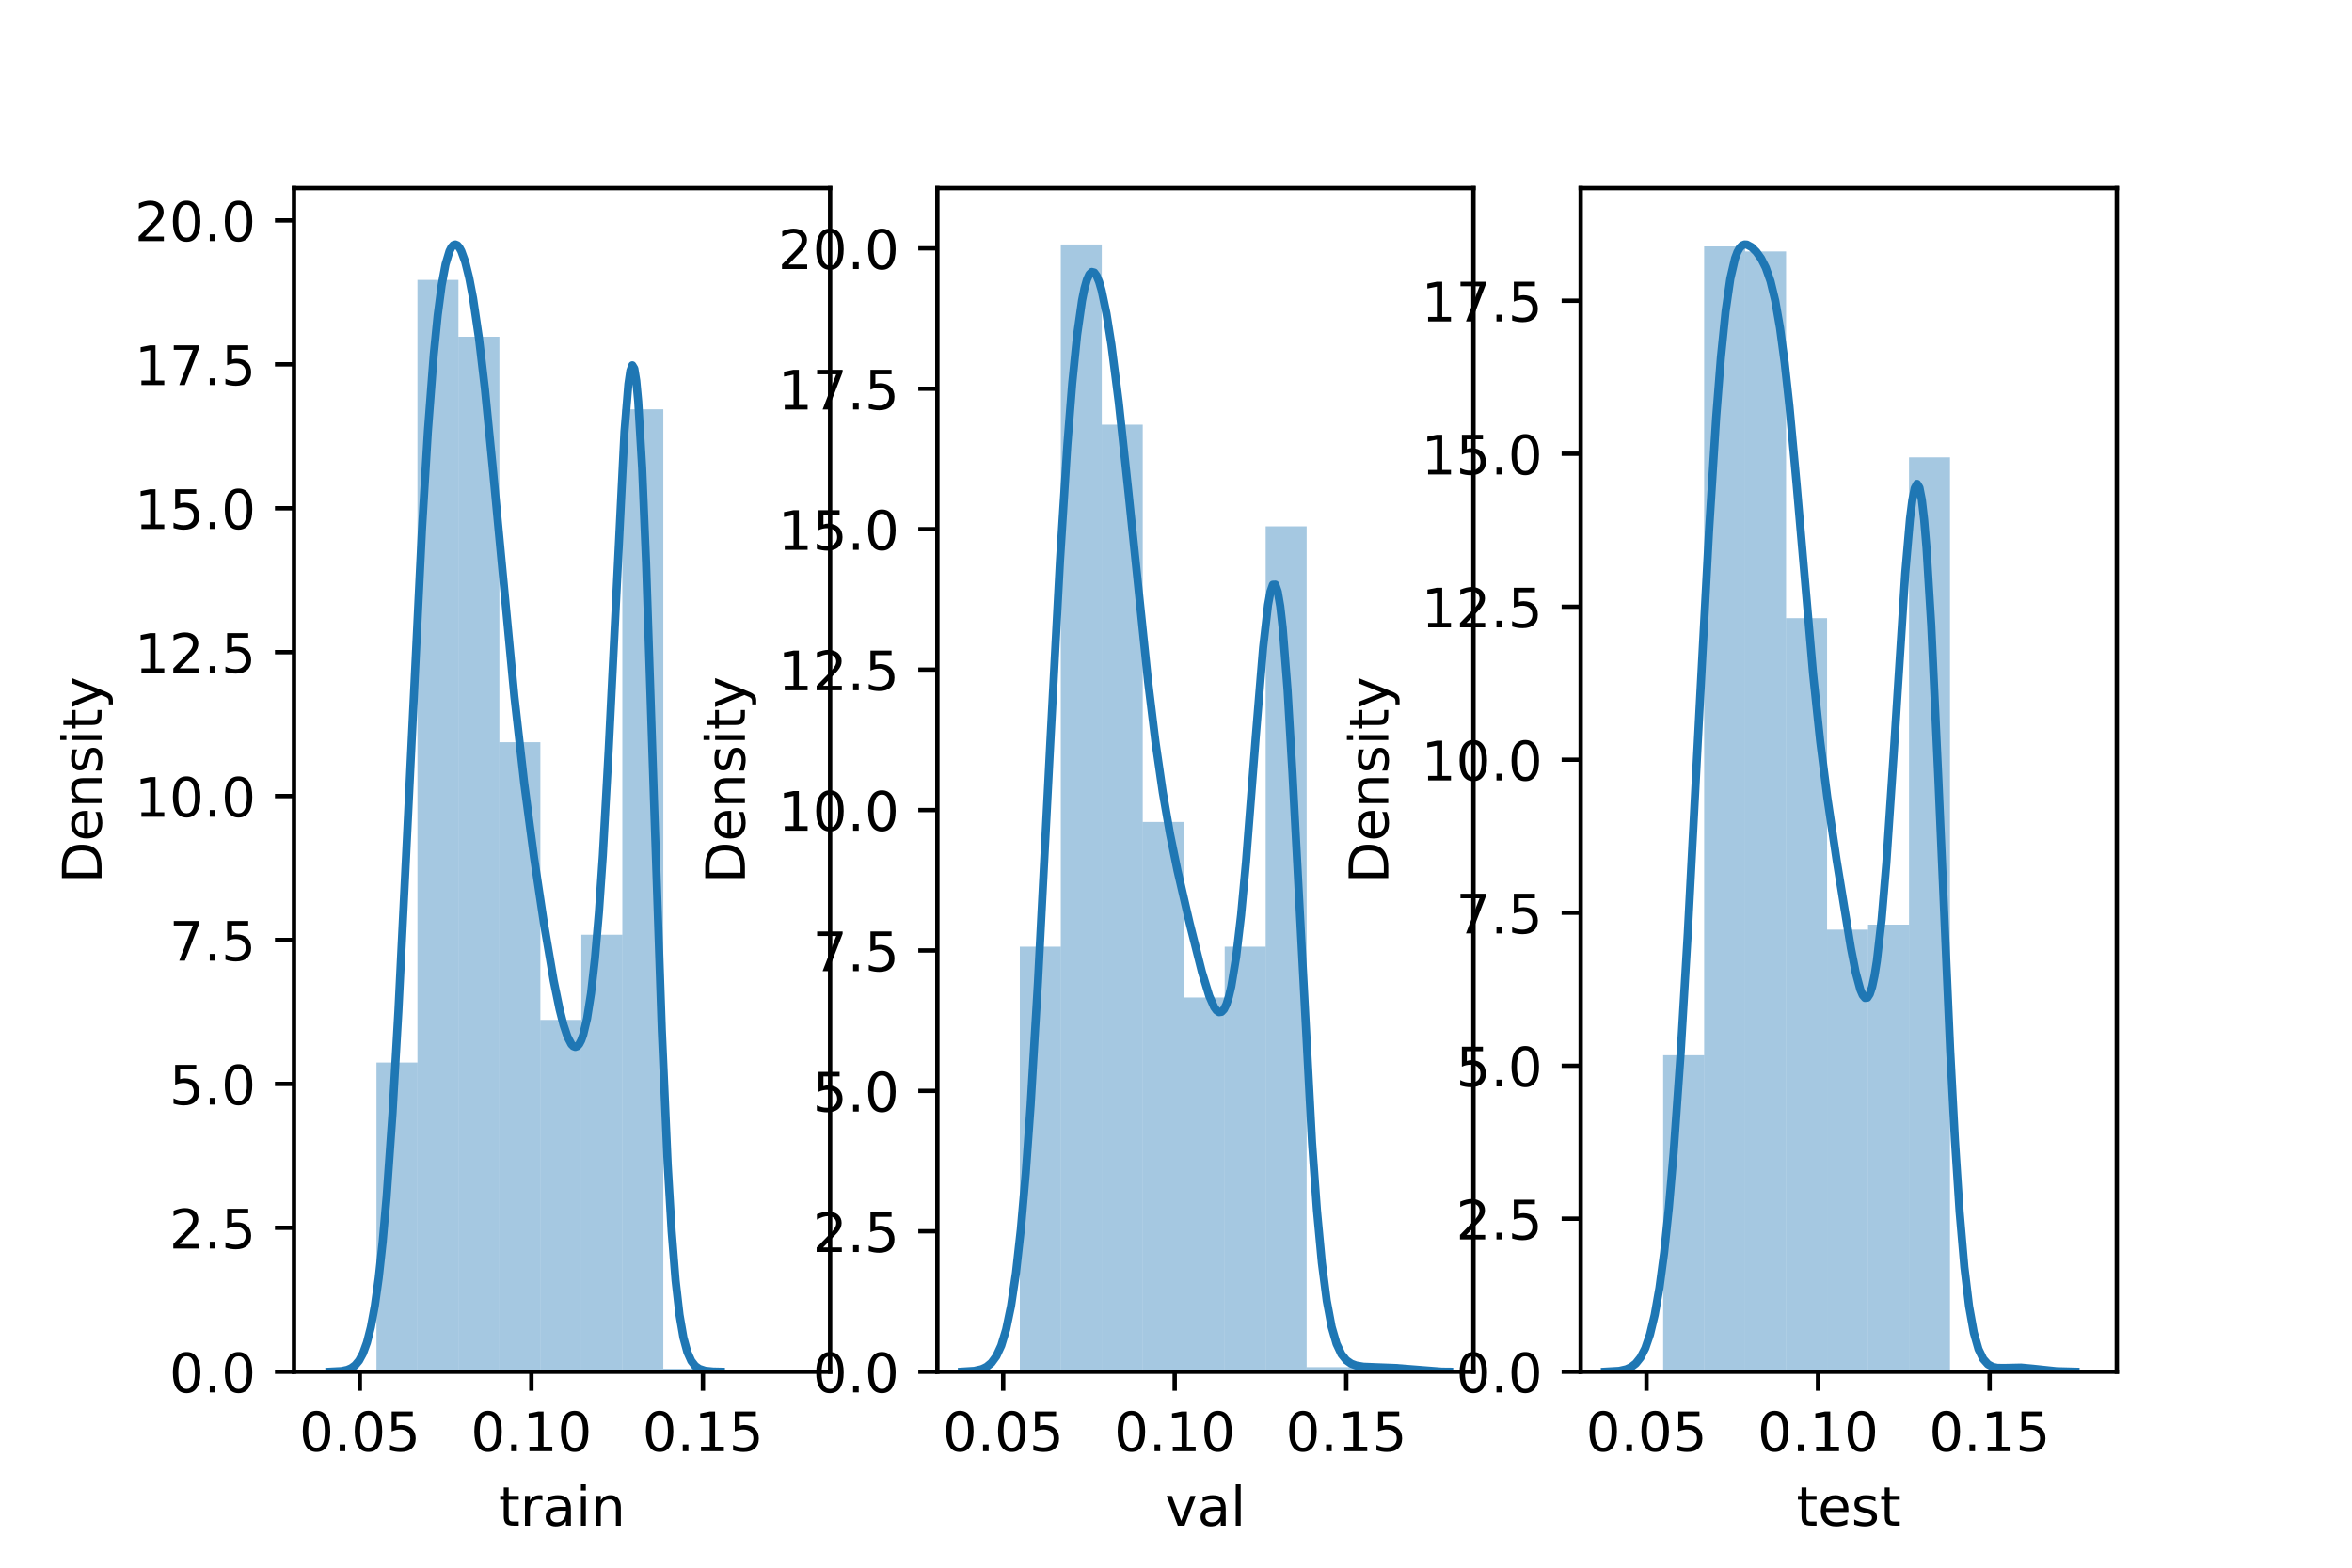 <?xml version="1.0" encoding="utf-8" standalone="no"?>
<!DOCTYPE svg PUBLIC "-//W3C//DTD SVG 1.1//EN"
  "http://www.w3.org/Graphics/SVG/1.1/DTD/svg11.dtd">
<!-- Created with matplotlib (https://matplotlib.org/) -->
<svg height="288pt" version="1.1" viewBox="0 0 432 288" width="432pt" xmlns="http://www.w3.org/2000/svg" xmlns:xlink="http://www.w3.org/1999/xlink">
 <defs>
  <style type="text/css">*{stroke-linecap:butt;stroke-linejoin:round;}</style>
 </defs>
 <g id="figure_1">
  <g id="patch_1">
   <path d="M 0 288 
L 432 288 
L 432 0 
L 0 0 
z
" style="fill:#ffffff;"/>
  </g>
  <g id="axes_1">
   <g id="patch_2">
    <path d="M 54 252 
L 152.471 252 
L 152.471 34.56 
L 54 34.56 
z
" style="fill:#ffffff;"/>
   </g>
   <g id="patch_3">
    <path clip-path="url(#p0033e5f6a6)" d="M 69.148 252 
L 76.674 252 
L 76.674 195.191 
L 69.148 195.191 
z
" style="fill:#1f77b4;opacity:0.4;"/>
   </g>
   <g id="patch_4">
    <path clip-path="url(#p0033e5f6a6)" d="M 76.674 252 
L 84.2 252 
L 84.2 51.428 
L 76.674 51.428 
z
" style="fill:#1f77b4;opacity:0.4;"/>
   </g>
   <g id="patch_5">
    <path clip-path="url(#p0033e5f6a6)" d="M 84.2 252 
L 91.727 252 
L 91.727 61.863 
L 84.2 61.863 
z
" style="fill:#1f77b4;opacity:0.4;"/>
   </g>
   <g id="patch_6">
    <path clip-path="url(#p0033e5f6a6)" d="M 91.727 252 
L 99.253 252 
L 99.253 136.352 
L 91.727 136.352 
z
" style="fill:#1f77b4;opacity:0.4;"/>
   </g>
   <g id="patch_7">
    <path clip-path="url(#p0033e5f6a6)" d="M 99.253 252 
L 106.779 252 
L 106.779 187.365 
L 99.253 187.365 
z
" style="fill:#1f77b4;opacity:0.4;"/>
   </g>
   <g id="patch_8">
    <path clip-path="url(#p0033e5f6a6)" d="M 106.779 252 
L 114.305 252 
L 114.305 171.713 
L 106.779 171.713 
z
" style="fill:#1f77b4;opacity:0.4;"/>
   </g>
   <g id="patch_9">
    <path clip-path="url(#p0033e5f6a6)" d="M 114.305 252 
L 121.832 252 
L 121.832 75.195 
L 114.305 75.195 
z
" style="fill:#1f77b4;opacity:0.4;"/>
   </g>
   <g id="patch_10">
    <path clip-path="url(#p0033e5f6a6)" d="M 121.832 252 
L 129.358 252 
L 129.358 251.42 
L 121.832 251.42 
z
" style="fill:#1f77b4;opacity:0.4;"/>
   </g>
   <g id="patch_11">
    <path clip-path="url(#p0033e5f6a6)" d="M 129.358 252 
L 136.884 252 
L 136.884 252 
L 129.358 252 
z
" style="fill:#1f77b4;opacity:0.4;"/>
   </g>
   <g id="matplotlib.axis_1">
    <g id="xtick_1">
     <g id="line2d_1">
      <defs>
       <path d="M 0 0 
L 0 3.5 
" id="m311ddc92f3" style="stroke:#000000;stroke-width:0.8;"/>
      </defs>
      <g>
       <use style="stroke:#000000;stroke-width:0.8;" x="66.09" xlink:href="#m311ddc92f3" y="252"/>
      </g>
     </g>
     <g id="text_1">
      <!-- 0.05 -->
      <g transform="translate(54.957 266.598)scale(0.1 -0.1)">
       <defs>
        <path d="M 31.781 66.406 
Q 24.172 66.406 20.328 58.906 
Q 16.5 51.422 16.5 36.375 
Q 16.5 21.391 20.328 13.891 
Q 24.172 6.391 31.781 6.391 
Q 39.453 6.391 43.281 13.891 
Q 47.125 21.391 47.125 36.375 
Q 47.125 51.422 43.281 58.906 
Q 39.453 66.406 31.781 66.406 
z
M 31.781 74.219 
Q 44.047 74.219 50.516 64.516 
Q 56.984 54.828 56.984 36.375 
Q 56.984 17.969 50.516 8.266 
Q 44.047 -1.422 31.781 -1.422 
Q 19.531 -1.422 13.062 8.266 
Q 6.594 17.969 6.594 36.375 
Q 6.594 54.828 13.062 64.516 
Q 19.531 74.219 31.781 74.219 
z
" id="DejaVuSans-48"/>
        <path d="M 10.688 12.406 
L 21 12.406 
L 21 0 
L 10.688 0 
z
" id="DejaVuSans-46"/>
        <path d="M 10.797 72.906 
L 49.516 72.906 
L 49.516 64.594 
L 19.828 64.594 
L 19.828 46.734 
Q 21.969 47.469 24.109 47.828 
Q 26.266 48.188 28.422 48.188 
Q 40.625 48.188 47.75 41.5 
Q 54.891 34.812 54.891 23.391 
Q 54.891 11.625 47.562 5.094 
Q 40.234 -1.422 26.906 -1.422 
Q 22.312 -1.422 17.547 -0.641 
Q 12.797 0.141 7.719 1.703 
L 7.719 11.625 
Q 12.109 9.234 16.797 8.062 
Q 21.484 6.891 26.703 6.891 
Q 35.156 6.891 40.078 11.328 
Q 45.016 15.766 45.016 23.391 
Q 45.016 31 40.078 35.438 
Q 35.156 39.891 26.703 39.891 
Q 22.75 39.891 18.812 39.016 
Q 14.891 38.141 10.797 36.281 
z
" id="DejaVuSans-53"/>
       </defs>
       <use xlink:href="#DejaVuSans-48"/>
       <use x="63.623" xlink:href="#DejaVuSans-46"/>
       <use x="95.41" xlink:href="#DejaVuSans-48"/>
       <use x="159.033" xlink:href="#DejaVuSans-53"/>
      </g>
     </g>
    </g>
    <g id="xtick_2">
     <g id="line2d_2">
      <g>
       <use style="stroke:#000000;stroke-width:0.8;" x="97.598" xlink:href="#m311ddc92f3" y="252"/>
      </g>
     </g>
     <g id="text_2">
      <!-- 0.10 -->
      <g transform="translate(86.465 266.598)scale(0.1 -0.1)">
       <defs>
        <path d="M 12.406 8.297 
L 28.516 8.297 
L 28.516 63.922 
L 10.984 60.406 
L 10.984 69.391 
L 28.422 72.906 
L 38.281 72.906 
L 38.281 8.297 
L 54.391 8.297 
L 54.391 0 
L 12.406 0 
z
" id="DejaVuSans-49"/>
       </defs>
       <use xlink:href="#DejaVuSans-48"/>
       <use x="63.623" xlink:href="#DejaVuSans-46"/>
       <use x="95.41" xlink:href="#DejaVuSans-49"/>
       <use x="159.033" xlink:href="#DejaVuSans-48"/>
      </g>
     </g>
    </g>
    <g id="xtick_3">
     <g id="line2d_3">
      <g>
       <use style="stroke:#000000;stroke-width:0.8;" x="129.107" xlink:href="#m311ddc92f3" y="252"/>
      </g>
     </g>
     <g id="text_3">
      <!-- 0.15 -->
      <g transform="translate(117.974 266.598)scale(0.1 -0.1)">
       <use xlink:href="#DejaVuSans-48"/>
       <use x="63.623" xlink:href="#DejaVuSans-46"/>
       <use x="95.41" xlink:href="#DejaVuSans-49"/>
       <use x="159.033" xlink:href="#DejaVuSans-53"/>
      </g>
     </g>
    </g>
    <g id="text_4">
     <!-- train -->
     <g transform="translate(91.598 280.277)scale(0.1 -0.1)">
      <defs>
       <path d="M 18.312 70.219 
L 18.312 54.688 
L 36.812 54.688 
L 36.812 47.703 
L 18.312 47.703 
L 18.312 18.016 
Q 18.312 11.328 20.141 9.422 
Q 21.969 7.516 27.594 7.516 
L 36.812 7.516 
L 36.812 0 
L 27.594 0 
Q 17.188 0 13.234 3.875 
Q 9.281 7.766 9.281 18.016 
L 9.281 47.703 
L 2.688 47.703 
L 2.688 54.688 
L 9.281 54.688 
L 9.281 70.219 
z
" id="DejaVuSans-116"/>
       <path d="M 41.109 46.297 
Q 39.594 47.172 37.812 47.578 
Q 36.031 48 33.891 48 
Q 26.266 48 22.188 43.047 
Q 18.109 38.094 18.109 28.812 
L 18.109 0 
L 9.078 0 
L 9.078 54.688 
L 18.109 54.688 
L 18.109 46.188 
Q 20.953 51.172 25.484 53.578 
Q 30.031 56 36.531 56 
Q 37.453 56 38.578 55.875 
Q 39.703 55.766 41.062 55.516 
z
" id="DejaVuSans-114"/>
       <path d="M 34.281 27.484 
Q 23.391 27.484 19.188 25 
Q 14.984 22.516 14.984 16.5 
Q 14.984 11.719 18.141 8.906 
Q 21.297 6.109 26.703 6.109 
Q 34.188 6.109 38.703 11.406 
Q 43.219 16.703 43.219 25.484 
L 43.219 27.484 
z
M 52.203 31.203 
L 52.203 0 
L 43.219 0 
L 43.219 8.297 
Q 40.141 3.328 35.547 0.953 
Q 30.953 -1.422 24.312 -1.422 
Q 15.922 -1.422 10.953 3.297 
Q 6 8.016 6 15.922 
Q 6 25.141 12.172 29.828 
Q 18.359 34.516 30.609 34.516 
L 43.219 34.516 
L 43.219 35.406 
Q 43.219 41.609 39.141 45 
Q 35.062 48.391 27.688 48.391 
Q 23 48.391 18.547 47.266 
Q 14.109 46.141 10.016 43.891 
L 10.016 52.203 
Q 14.938 54.109 19.578 55.047 
Q 24.219 56 28.609 56 
Q 40.484 56 46.344 49.844 
Q 52.203 43.703 52.203 31.203 
z
" id="DejaVuSans-97"/>
       <path d="M 9.422 54.688 
L 18.406 54.688 
L 18.406 0 
L 9.422 0 
z
M 9.422 75.984 
L 18.406 75.984 
L 18.406 64.594 
L 9.422 64.594 
z
" id="DejaVuSans-105"/>
       <path d="M 54.891 33.016 
L 54.891 0 
L 45.906 0 
L 45.906 32.719 
Q 45.906 40.484 42.875 44.328 
Q 39.844 48.188 33.797 48.188 
Q 26.516 48.188 22.312 43.547 
Q 18.109 38.922 18.109 30.906 
L 18.109 0 
L 9.078 0 
L 9.078 54.688 
L 18.109 54.688 
L 18.109 46.188 
Q 21.344 51.125 25.703 53.562 
Q 30.078 56 35.797 56 
Q 45.219 56 50.047 50.172 
Q 54.891 44.344 54.891 33.016 
z
" id="DejaVuSans-110"/>
      </defs>
      <use xlink:href="#DejaVuSans-116"/>
      <use x="39.209" xlink:href="#DejaVuSans-114"/>
      <use x="80.322" xlink:href="#DejaVuSans-97"/>
      <use x="141.602" xlink:href="#DejaVuSans-105"/>
      <use x="169.385" xlink:href="#DejaVuSans-110"/>
     </g>
    </g>
   </g>
   <g id="matplotlib.axis_2">
    <g id="ytick_1">
     <g id="line2d_4">
      <defs>
       <path d="M 0 0 
L -3.5 0 
" id="mc4221ddf51" style="stroke:#000000;stroke-width:0.8;"/>
      </defs>
      <g>
       <use style="stroke:#000000;stroke-width:0.8;" x="54" xlink:href="#mc4221ddf51" y="252"/>
      </g>
     </g>
     <g id="text_5">
      <!-- 0.0 -->
      <g transform="translate(31.097 255.799)scale(0.1 -0.1)">
       <use xlink:href="#DejaVuSans-48"/>
       <use x="63.623" xlink:href="#DejaVuSans-46"/>
       <use x="95.41" xlink:href="#DejaVuSans-48"/>
      </g>
     </g>
    </g>
    <g id="ytick_2">
     <g id="line2d_5">
      <g>
       <use style="stroke:#000000;stroke-width:0.8;" x="54" xlink:href="#mc4221ddf51" y="225.562"/>
      </g>
     </g>
     <g id="text_6">
      <!-- 2.5 -->
      <g transform="translate(31.097 229.361)scale(0.1 -0.1)">
       <defs>
        <path d="M 19.188 8.297 
L 53.609 8.297 
L 53.609 0 
L 7.328 0 
L 7.328 8.297 
Q 12.938 14.109 22.625 23.891 
Q 32.328 33.688 34.812 36.531 
Q 39.547 41.844 41.422 45.531 
Q 43.312 49.219 43.312 52.781 
Q 43.312 58.594 39.234 62.25 
Q 35.156 65.922 28.609 65.922 
Q 23.969 65.922 18.812 64.312 
Q 13.672 62.703 7.812 59.422 
L 7.812 69.391 
Q 13.766 71.781 18.938 73 
Q 24.125 74.219 28.422 74.219 
Q 39.75 74.219 46.484 68.547 
Q 53.219 62.891 53.219 53.422 
Q 53.219 48.922 51.531 44.891 
Q 49.859 40.875 45.406 35.406 
Q 44.188 33.984 37.641 27.219 
Q 31.109 20.453 19.188 8.297 
z
" id="DejaVuSans-50"/>
       </defs>
       <use xlink:href="#DejaVuSans-50"/>
       <use x="63.623" xlink:href="#DejaVuSans-46"/>
       <use x="95.41" xlink:href="#DejaVuSans-53"/>
      </g>
     </g>
    </g>
    <g id="ytick_3">
     <g id="line2d_6">
      <g>
       <use style="stroke:#000000;stroke-width:0.8;" x="54" xlink:href="#mc4221ddf51" y="199.123"/>
      </g>
     </g>
     <g id="text_7">
      <!-- 5.0 -->
      <g transform="translate(31.097 202.922)scale(0.1 -0.1)">
       <use xlink:href="#DejaVuSans-53"/>
       <use x="63.623" xlink:href="#DejaVuSans-46"/>
       <use x="95.41" xlink:href="#DejaVuSans-48"/>
      </g>
     </g>
    </g>
    <g id="ytick_4">
     <g id="line2d_7">
      <g>
       <use style="stroke:#000000;stroke-width:0.8;" x="54" xlink:href="#mc4221ddf51" y="172.685"/>
      </g>
     </g>
     <g id="text_8">
      <!-- 7.5 -->
      <g transform="translate(31.097 176.484)scale(0.1 -0.1)">
       <defs>
        <path d="M 8.203 72.906 
L 55.078 72.906 
L 55.078 68.703 
L 28.609 0 
L 18.312 0 
L 43.219 64.594 
L 8.203 64.594 
z
" id="DejaVuSans-55"/>
       </defs>
       <use xlink:href="#DejaVuSans-55"/>
       <use x="63.623" xlink:href="#DejaVuSans-46"/>
       <use x="95.41" xlink:href="#DejaVuSans-53"/>
      </g>
     </g>
    </g>
    <g id="ytick_5">
     <g id="line2d_8">
      <g>
       <use style="stroke:#000000;stroke-width:0.8;" x="54" xlink:href="#mc4221ddf51" y="146.246"/>
      </g>
     </g>
     <g id="text_9">
      <!-- 10.0 -->
      <g transform="translate(24.734 150.045)scale(0.1 -0.1)">
       <use xlink:href="#DejaVuSans-49"/>
       <use x="63.623" xlink:href="#DejaVuSans-48"/>
       <use x="127.246" xlink:href="#DejaVuSans-46"/>
       <use x="159.033" xlink:href="#DejaVuSans-48"/>
      </g>
     </g>
    </g>
    <g id="ytick_6">
     <g id="line2d_9">
      <g>
       <use style="stroke:#000000;stroke-width:0.8;" x="54" xlink:href="#mc4221ddf51" y="119.808"/>
      </g>
     </g>
     <g id="text_10">
      <!-- 12.5 -->
      <g transform="translate(24.734 123.607)scale(0.1 -0.1)">
       <use xlink:href="#DejaVuSans-49"/>
       <use x="63.623" xlink:href="#DejaVuSans-50"/>
       <use x="127.246" xlink:href="#DejaVuSans-46"/>
       <use x="159.033" xlink:href="#DejaVuSans-53"/>
      </g>
     </g>
    </g>
    <g id="ytick_7">
     <g id="line2d_10">
      <g>
       <use style="stroke:#000000;stroke-width:0.8;" x="54" xlink:href="#mc4221ddf51" y="93.369"/>
      </g>
     </g>
     <g id="text_11">
      <!-- 15.0 -->
      <g transform="translate(24.734 97.168)scale(0.1 -0.1)">
       <use xlink:href="#DejaVuSans-49"/>
       <use x="63.623" xlink:href="#DejaVuSans-53"/>
       <use x="127.246" xlink:href="#DejaVuSans-46"/>
       <use x="159.033" xlink:href="#DejaVuSans-48"/>
      </g>
     </g>
    </g>
    <g id="ytick_8">
     <g id="line2d_11">
      <g>
       <use style="stroke:#000000;stroke-width:0.8;" x="54" xlink:href="#mc4221ddf51" y="66.931"/>
      </g>
     </g>
     <g id="text_12">
      <!-- 17.5 -->
      <g transform="translate(24.734 70.73)scale(0.1 -0.1)">
       <use xlink:href="#DejaVuSans-49"/>
       <use x="63.623" xlink:href="#DejaVuSans-55"/>
       <use x="127.246" xlink:href="#DejaVuSans-46"/>
       <use x="159.033" xlink:href="#DejaVuSans-53"/>
      </g>
     </g>
    </g>
    <g id="ytick_9">
     <g id="line2d_12">
      <g>
       <use style="stroke:#000000;stroke-width:0.8;" x="54" xlink:href="#mc4221ddf51" y="40.492"/>
      </g>
     </g>
     <g id="text_13">
      <!-- 20.0 -->
      <g transform="translate(24.734 44.291)scale(0.1 -0.1)">
       <use xlink:href="#DejaVuSans-50"/>
       <use x="63.623" xlink:href="#DejaVuSans-48"/>
       <use x="127.246" xlink:href="#DejaVuSans-46"/>
       <use x="159.033" xlink:href="#DejaVuSans-48"/>
      </g>
     </g>
    </g>
    <g id="text_14">
     <!-- Density -->
     <g transform="translate(18.655 162.289)rotate(-90)scale(0.1 -0.1)">
      <defs>
       <path d="M 19.672 64.797 
L 19.672 8.109 
L 31.594 8.109 
Q 46.688 8.109 53.688 14.938 
Q 60.688 21.781 60.688 36.531 
Q 60.688 51.172 53.688 57.984 
Q 46.688 64.797 31.594 64.797 
z
M 9.812 72.906 
L 30.078 72.906 
Q 51.266 72.906 61.172 64.094 
Q 71.094 55.281 71.094 36.531 
Q 71.094 17.672 61.125 8.828 
Q 51.172 0 30.078 0 
L 9.812 0 
z
" id="DejaVuSans-68"/>
       <path d="M 56.203 29.594 
L 56.203 25.203 
L 14.891 25.203 
Q 15.484 15.922 20.484 11.062 
Q 25.484 6.203 34.422 6.203 
Q 39.594 6.203 44.453 7.469 
Q 49.312 8.734 54.109 11.281 
L 54.109 2.781 
Q 49.266 0.734 44.188 -0.344 
Q 39.109 -1.422 33.891 -1.422 
Q 20.797 -1.422 13.156 6.188 
Q 5.516 13.812 5.516 26.812 
Q 5.516 40.234 12.766 48.109 
Q 20.016 56 32.328 56 
Q 43.359 56 49.781 48.891 
Q 56.203 41.797 56.203 29.594 
z
M 47.219 32.234 
Q 47.125 39.594 43.094 43.984 
Q 39.062 48.391 32.422 48.391 
Q 24.906 48.391 20.391 44.141 
Q 15.875 39.891 15.188 32.172 
z
" id="DejaVuSans-101"/>
       <path d="M 44.281 53.078 
L 44.281 44.578 
Q 40.484 46.531 36.375 47.5 
Q 32.281 48.484 27.875 48.484 
Q 21.188 48.484 17.844 46.438 
Q 14.5 44.391 14.5 40.281 
Q 14.5 37.156 16.891 35.375 
Q 19.281 33.594 26.516 31.984 
L 29.594 31.297 
Q 39.156 29.25 43.188 25.516 
Q 47.219 21.781 47.219 15.094 
Q 47.219 7.469 41.188 3.016 
Q 35.156 -1.422 24.609 -1.422 
Q 20.219 -1.422 15.453 -0.562 
Q 10.688 0.297 5.422 2 
L 5.422 11.281 
Q 10.406 8.688 15.234 7.391 
Q 20.062 6.109 24.812 6.109 
Q 31.156 6.109 34.562 8.281 
Q 37.984 10.453 37.984 14.406 
Q 37.984 18.062 35.516 20.016 
Q 33.062 21.969 24.703 23.781 
L 21.578 24.516 
Q 13.234 26.266 9.516 29.906 
Q 5.812 33.547 5.812 39.891 
Q 5.812 47.609 11.281 51.797 
Q 16.75 56 26.812 56 
Q 31.781 56 36.172 55.266 
Q 40.578 54.547 44.281 53.078 
z
" id="DejaVuSans-115"/>
       <path d="M 32.172 -5.078 
Q 28.375 -14.844 24.75 -17.812 
Q 21.141 -20.797 15.094 -20.797 
L 7.906 -20.797 
L 7.906 -13.281 
L 13.188 -13.281 
Q 16.891 -13.281 18.938 -11.516 
Q 21 -9.766 23.484 -3.219 
L 25.094 0.875 
L 2.984 54.688 
L 12.5 54.688 
L 29.594 11.922 
L 46.688 54.688 
L 56.203 54.688 
z
" id="DejaVuSans-121"/>
      </defs>
      <use xlink:href="#DejaVuSans-68"/>
      <use x="77.002" xlink:href="#DejaVuSans-101"/>
      <use x="138.525" xlink:href="#DejaVuSans-110"/>
      <use x="201.904" xlink:href="#DejaVuSans-115"/>
      <use x="254.004" xlink:href="#DejaVuSans-105"/>
      <use x="281.787" xlink:href="#DejaVuSans-116"/>
      <use x="320.996" xlink:href="#DejaVuSans-121"/>
     </g>
    </g>
   </g>
   <g id="line2d_13">
    <path clip-path="url(#p0033e5f6a6)" d="M 60.534 251.989 
L 62.7 251.875 
L 63.784 251.65 
L 64.506 251.341 
L 65.228 250.815 
L 65.95 249.959 
L 66.672 248.628 
L 67.395 246.646 
L 68.117 243.814 
L 68.839 239.923 
L 69.561 234.765 
L 70.283 228.162 
L 71.005 219.979 
L 72.089 204.624 
L 73.172 185.776 
L 74.616 156.596 
L 77.505 97.257 
L 78.588 79.277 
L 79.671 65.108 
L 80.393 57.893 
L 81.116 52.411 
L 81.838 48.544 
L 82.56 46.139 
L 82.921 45.433 
L 83.282 45.031 
L 83.643 44.914 
L 84.004 45.067 
L 84.365 45.473 
L 84.726 46.123 
L 85.449 48.119 
L 86.171 51.015 
L 86.893 54.805 
L 87.976 62.157 
L 89.059 71.397 
L 90.504 85.968 
L 94.476 127.917 
L 96.281 143.861 
L 98.086 157.503 
L 99.892 169.546 
L 101.697 180.154 
L 102.781 185.429 
L 103.503 188.272 
L 104.225 190.444 
L 104.947 191.835 
L 105.308 192.203 
L 105.669 192.333 
L 106.03 192.21 
L 106.391 191.814 
L 106.752 191.127 
L 107.114 190.126 
L 107.836 187.085 
L 108.558 182.476 
L 109.28 176.07 
L 110.002 167.661 
L 110.724 157.128 
L 111.808 137.524 
L 114.696 79.328 
L 115.418 70.557 
L 115.779 68.098 
L 116.141 67.118 
L 116.502 67.714 
L 116.863 69.935 
L 117.224 73.775 
L 117.946 86.042 
L 118.668 103.472 
L 120.112 146.906 
L 121.557 189.283 
L 122.64 213.978 
L 123.362 226.194 
L 124.084 235.217 
L 124.807 241.535 
L 125.529 245.739 
L 126.251 248.402 
L 126.973 250.012 
L 127.695 250.942 
L 128.417 251.457 
L 129.501 251.813 
L 130.945 251.96 
L 132.389 251.993 
L 132.389 251.993 
" style="fill:none;stroke:#1f77b4;stroke-linecap:square;stroke-width:1.5;"/>
   </g>
   <g id="patch_12">
    <path d="M 54 252 
L 54 34.56 
" style="fill:none;stroke:#000000;stroke-linecap:square;stroke-linejoin:miter;stroke-width:0.8;"/>
   </g>
   <g id="patch_13">
    <path d="M 152.471 252 
L 152.471 34.56 
" style="fill:none;stroke:#000000;stroke-linecap:square;stroke-linejoin:miter;stroke-width:0.8;"/>
   </g>
   <g id="patch_14">
    <path d="M 54 252 
L 152.471 252 
" style="fill:none;stroke:#000000;stroke-linecap:square;stroke-linejoin:miter;stroke-width:0.8;"/>
   </g>
   <g id="patch_15">
    <path d="M 54 34.56 
L 152.471 34.56 
" style="fill:none;stroke:#000000;stroke-linecap:square;stroke-linejoin:miter;stroke-width:0.8;"/>
   </g>
  </g>
  <g id="axes_2">
   <g id="patch_16">
    <path d="M 172.165 252 
L 270.635 252 
L 270.635 34.56 
L 172.165 34.56 
z
" style="fill:#ffffff;"/>
   </g>
   <g id="patch_17">
    <path clip-path="url(#pd2d888b1f9)" d="M 187.313 252 
L 194.839 252 
L 194.839 173.919 
L 187.313 173.919 
z
" style="fill:#1f77b4;opacity:0.4;"/>
   </g>
   <g id="patch_18">
    <path clip-path="url(#pd2d888b1f9)" d="M 194.839 252 
L 202.365 252 
L 202.365 44.914 
L 194.839 44.914 
z
" style="fill:#1f77b4;opacity:0.4;"/>
   </g>
   <g id="patch_19">
    <path clip-path="url(#pd2d888b1f9)" d="M 202.365 252 
L 209.891 252 
L 209.891 78.014 
L 202.365 78.014 
z
" style="fill:#1f77b4;opacity:0.4;"/>
   </g>
   <g id="patch_20">
    <path clip-path="url(#pd2d888b1f9)" d="M 209.891 252 
L 217.418 252 
L 217.418 151.003 
L 209.891 151.003 
z
" style="fill:#1f77b4;opacity:0.4;"/>
   </g>
   <g id="patch_21">
    <path clip-path="url(#pd2d888b1f9)" d="M 217.418 252 
L 224.944 252 
L 224.944 183.254 
L 217.418 183.254 
z
" style="fill:#1f77b4;opacity:0.4;"/>
   </g>
   <g id="patch_22">
    <path clip-path="url(#pd2d888b1f9)" d="M 224.944 252 
L 232.47 252 
L 232.47 173.919 
L 224.944 173.919 
z
" style="fill:#1f77b4;opacity:0.4;"/>
   </g>
   <g id="patch_23">
    <path clip-path="url(#pd2d888b1f9)" d="M 232.47 252 
L 239.996 252 
L 239.996 96.686 
L 232.47 96.686 
z
" style="fill:#1f77b4;opacity:0.4;"/>
   </g>
   <g id="patch_24">
    <path clip-path="url(#pd2d888b1f9)" d="M 239.996 252 
L 247.523 252 
L 247.523 251.151 
L 239.996 251.151 
z
" style="fill:#1f77b4;opacity:0.4;"/>
   </g>
   <g id="patch_25">
    <path clip-path="url(#pd2d888b1f9)" d="M 247.523 252 
L 255.049 252 
L 255.049 251.151 
L 247.523 251.151 
z
" style="fill:#1f77b4;opacity:0.4;"/>
   </g>
   <g id="matplotlib.axis_3">
    <g id="xtick_4">
     <g id="line2d_14">
      <g>
       <use style="stroke:#000000;stroke-width:0.8;" x="184.254" xlink:href="#m311ddc92f3" y="252"/>
      </g>
     </g>
     <g id="text_15">
      <!-- 0.05 -->
      <g transform="translate(173.121 266.598)scale(0.1 -0.1)">
       <use xlink:href="#DejaVuSans-48"/>
       <use x="63.623" xlink:href="#DejaVuSans-46"/>
       <use x="95.41" xlink:href="#DejaVuSans-48"/>
       <use x="159.033" xlink:href="#DejaVuSans-53"/>
      </g>
     </g>
    </g>
    <g id="xtick_5">
     <g id="line2d_15">
      <g>
       <use style="stroke:#000000;stroke-width:0.8;" x="215.763" xlink:href="#m311ddc92f3" y="252"/>
      </g>
     </g>
     <g id="text_16">
      <!-- 0.10 -->
      <g transform="translate(204.63 266.598)scale(0.1 -0.1)">
       <use xlink:href="#DejaVuSans-48"/>
       <use x="63.623" xlink:href="#DejaVuSans-46"/>
       <use x="95.41" xlink:href="#DejaVuSans-49"/>
       <use x="159.033" xlink:href="#DejaVuSans-48"/>
      </g>
     </g>
    </g>
    <g id="xtick_6">
     <g id="line2d_16">
      <g>
       <use style="stroke:#000000;stroke-width:0.8;" x="247.271" xlink:href="#m311ddc92f3" y="252"/>
      </g>
     </g>
     <g id="text_17">
      <!-- 0.15 -->
      <g transform="translate(236.138 266.598)scale(0.1 -0.1)">
       <use xlink:href="#DejaVuSans-48"/>
       <use x="63.623" xlink:href="#DejaVuSans-46"/>
       <use x="95.41" xlink:href="#DejaVuSans-49"/>
       <use x="159.033" xlink:href="#DejaVuSans-53"/>
      </g>
     </g>
    </g>
    <g id="text_18">
     <!-- val -->
     <g transform="translate(213.988 280.277)scale(0.1 -0.1)">
      <defs>
       <path d="M 2.984 54.688 
L 12.5 54.688 
L 29.594 8.797 
L 46.688 54.688 
L 56.203 54.688 
L 35.688 0 
L 23.484 0 
z
" id="DejaVuSans-118"/>
       <path d="M 9.422 75.984 
L 18.406 75.984 
L 18.406 0 
L 9.422 0 
z
" id="DejaVuSans-108"/>
      </defs>
      <use xlink:href="#DejaVuSans-118"/>
      <use x="59.18" xlink:href="#DejaVuSans-97"/>
      <use x="120.459" xlink:href="#DejaVuSans-108"/>
     </g>
    </g>
   </g>
   <g id="matplotlib.axis_4">
    <g id="ytick_10">
     <g id="line2d_17">
      <g>
       <use style="stroke:#000000;stroke-width:0.8;" x="172.165" xlink:href="#mc4221ddf51" y="252"/>
      </g>
     </g>
     <g id="text_19">
      <!-- 0.0 -->
      <g transform="translate(149.262 255.799)scale(0.1 -0.1)">
       <use xlink:href="#DejaVuSans-48"/>
       <use x="63.623" xlink:href="#DejaVuSans-46"/>
       <use x="95.41" xlink:href="#DejaVuSans-48"/>
      </g>
     </g>
    </g>
    <g id="ytick_11">
     <g id="line2d_18">
      <g>
       <use style="stroke:#000000;stroke-width:0.8;" x="172.165" xlink:href="#mc4221ddf51" y="226.203"/>
      </g>
     </g>
     <g id="text_20">
      <!-- 2.5 -->
      <g transform="translate(149.262 230.002)scale(0.1 -0.1)">
       <use xlink:href="#DejaVuSans-50"/>
       <use x="63.623" xlink:href="#DejaVuSans-46"/>
       <use x="95.41" xlink:href="#DejaVuSans-53"/>
      </g>
     </g>
    </g>
    <g id="ytick_12">
     <g id="line2d_19">
      <g>
       <use style="stroke:#000000;stroke-width:0.8;" x="172.165" xlink:href="#mc4221ddf51" y="200.406"/>
      </g>
     </g>
     <g id="text_21">
      <!-- 5.0 -->
      <g transform="translate(149.262 204.205)scale(0.1 -0.1)">
       <use xlink:href="#DejaVuSans-53"/>
       <use x="63.623" xlink:href="#DejaVuSans-46"/>
       <use x="95.41" xlink:href="#DejaVuSans-48"/>
      </g>
     </g>
    </g>
    <g id="ytick_13">
     <g id="line2d_20">
      <g>
       <use style="stroke:#000000;stroke-width:0.8;" x="172.165" xlink:href="#mc4221ddf51" y="174.609"/>
      </g>
     </g>
     <g id="text_22">
      <!-- 7.5 -->
      <g transform="translate(149.262 178.408)scale(0.1 -0.1)">
       <use xlink:href="#DejaVuSans-55"/>
       <use x="63.623" xlink:href="#DejaVuSans-46"/>
       <use x="95.41" xlink:href="#DejaVuSans-53"/>
      </g>
     </g>
    </g>
    <g id="ytick_14">
     <g id="line2d_21">
      <g>
       <use style="stroke:#000000;stroke-width:0.8;" x="172.165" xlink:href="#mc4221ddf51" y="148.812"/>
      </g>
     </g>
     <g id="text_23">
      <!-- 10.0 -->
      <g transform="translate(142.899 152.611)scale(0.1 -0.1)">
       <use xlink:href="#DejaVuSans-49"/>
       <use x="63.623" xlink:href="#DejaVuSans-48"/>
       <use x="127.246" xlink:href="#DejaVuSans-46"/>
       <use x="159.033" xlink:href="#DejaVuSans-48"/>
      </g>
     </g>
    </g>
    <g id="ytick_15">
     <g id="line2d_22">
      <g>
       <use style="stroke:#000000;stroke-width:0.8;" x="172.165" xlink:href="#mc4221ddf51" y="123.015"/>
      </g>
     </g>
     <g id="text_24">
      <!-- 12.5 -->
      <g transform="translate(142.899 126.814)scale(0.1 -0.1)">
       <use xlink:href="#DejaVuSans-49"/>
       <use x="63.623" xlink:href="#DejaVuSans-50"/>
       <use x="127.246" xlink:href="#DejaVuSans-46"/>
       <use x="159.033" xlink:href="#DejaVuSans-53"/>
      </g>
     </g>
    </g>
    <g id="ytick_16">
     <g id="line2d_23">
      <g>
       <use style="stroke:#000000;stroke-width:0.8;" x="172.165" xlink:href="#mc4221ddf51" y="97.218"/>
      </g>
     </g>
     <g id="text_25">
      <!-- 15.0 -->
      <g transform="translate(142.899 101.017)scale(0.1 -0.1)">
       <use xlink:href="#DejaVuSans-49"/>
       <use x="63.623" xlink:href="#DejaVuSans-53"/>
       <use x="127.246" xlink:href="#DejaVuSans-46"/>
       <use x="159.033" xlink:href="#DejaVuSans-48"/>
      </g>
     </g>
    </g>
    <g id="ytick_17">
     <g id="line2d_24">
      <g>
       <use style="stroke:#000000;stroke-width:0.8;" x="172.165" xlink:href="#mc4221ddf51" y="71.421"/>
      </g>
     </g>
     <g id="text_26">
      <!-- 17.5 -->
      <g transform="translate(142.899 75.22)scale(0.1 -0.1)">
       <use xlink:href="#DejaVuSans-49"/>
       <use x="63.623" xlink:href="#DejaVuSans-55"/>
       <use x="127.246" xlink:href="#DejaVuSans-46"/>
       <use x="159.033" xlink:href="#DejaVuSans-53"/>
      </g>
     </g>
    </g>
    <g id="ytick_18">
     <g id="line2d_25">
      <g>
       <use style="stroke:#000000;stroke-width:0.8;" x="172.165" xlink:href="#mc4221ddf51" y="45.624"/>
      </g>
     </g>
     <g id="text_27">
      <!-- 20.0 -->
      <g transform="translate(142.899 49.423)scale(0.1 -0.1)">
       <use xlink:href="#DejaVuSans-50"/>
       <use x="63.623" xlink:href="#DejaVuSans-48"/>
       <use x="127.246" xlink:href="#DejaVuSans-46"/>
       <use x="159.033" xlink:href="#DejaVuSans-48"/>
      </g>
     </g>
    </g>
    <g id="text_28">
     <!-- Density -->
     <g transform="translate(136.819 162.289)rotate(-90)scale(0.1 -0.1)">
      <use xlink:href="#DejaVuSans-68"/>
      <use x="77.002" xlink:href="#DejaVuSans-101"/>
      <use x="138.525" xlink:href="#DejaVuSans-110"/>
      <use x="201.904" xlink:href="#DejaVuSans-115"/>
      <use x="254.004" xlink:href="#DejaVuSans-105"/>
      <use x="281.787" xlink:href="#DejaVuSans-116"/>
      <use x="320.996" xlink:href="#DejaVuSans-121"/>
     </g>
    </g>
   </g>
   <g id="line2d_26">
    <path clip-path="url(#pd2d888b1f9)" d="M 176.711 251.976 
L 178.958 251.833 
L 180.307 251.527 
L 181.206 251.103 
L 182.105 250.367 
L 183.004 249.143 
L 183.903 247.198 
L 184.802 244.235 
L 185.701 239.917 
L 186.6 233.892 
L 187.499 225.85 
L 188.398 215.583 
L 189.297 203.047 
L 190.645 180.426 
L 192.893 136.804 
L 194.691 102.999 
L 196.039 81.775 
L 196.938 70.413 
L 197.837 61.538 
L 198.736 55.218 
L 199.185 53.005 
L 199.635 51.405 
L 200.084 50.399 
L 200.534 49.963 
L 200.983 50.068 
L 201.433 50.685 
L 201.882 51.78 
L 202.332 53.32 
L 203.231 57.602 
L 204.13 63.268 
L 205.478 73.825 
L 207.276 90.513 
L 210.872 125.212 
L 212.221 136.233 
L 213.569 145.544 
L 214.918 153.295 
L 216.266 159.898 
L 218.513 169.621 
L 220.761 178.565 
L 222.109 182.977 
L 223.008 185.014 
L 223.458 185.639 
L 223.907 185.945 
L 224.357 185.887 
L 224.806 185.422 
L 225.256 184.511 
L 225.705 183.118 
L 226.155 181.21 
L 227.054 175.765 
L 227.953 168.115 
L 228.852 158.433 
L 230.65 135.328 
L 231.998 118.964 
L 232.897 111.154 
L 233.347 108.707 
L 233.796 107.423 
L 234.246 107.404 
L 234.695 108.71 
L 235.145 111.358 
L 235.594 115.315 
L 236.493 126.803 
L 237.392 142.075 
L 240.988 209.92 
L 241.887 222.351 
L 242.786 231.959 
L 243.685 238.951 
L 244.584 243.751 
L 245.483 246.864 
L 246.382 248.777 
L 247.281 249.894 
L 248.18 250.517 
L 249.079 250.852 
L 250.427 251.078 
L 252.675 251.169 
L 256.271 251.306 
L 264.811 251.979 
L 266.159 251.992 
L 266.159 251.992 
" style="fill:none;stroke:#1f77b4;stroke-linecap:square;stroke-width:1.5;"/>
   </g>
   <g id="patch_26">
    <path d="M 172.165 252 
L 172.165 34.56 
" style="fill:none;stroke:#000000;stroke-linecap:square;stroke-linejoin:miter;stroke-width:0.8;"/>
   </g>
   <g id="patch_27">
    <path d="M 270.635 252 
L 270.635 34.56 
" style="fill:none;stroke:#000000;stroke-linecap:square;stroke-linejoin:miter;stroke-width:0.8;"/>
   </g>
   <g id="patch_28">
    <path d="M 172.165 252 
L 270.635 252 
" style="fill:none;stroke:#000000;stroke-linecap:square;stroke-linejoin:miter;stroke-width:0.8;"/>
   </g>
   <g id="patch_29">
    <path d="M 172.165 34.56 
L 270.635 34.56 
" style="fill:none;stroke:#000000;stroke-linecap:square;stroke-linejoin:miter;stroke-width:0.8;"/>
   </g>
  </g>
  <g id="axes_3">
   <g id="patch_30">
    <path d="M 290.329 252 
L 388.8 252 
L 388.8 34.56 
L 290.329 34.56 
z
" style="fill:#ffffff;"/>
   </g>
   <g id="patch_31">
    <path clip-path="url(#pa8c4832015)" d="M 305.477 252 
L 313.004 252 
L 313.004 193.857 
L 305.477 193.857 
z
" style="fill:#1f77b4;opacity:0.4;"/>
   </g>
   <g id="patch_32">
    <path clip-path="url(#pa8c4832015)" d="M 313.004 252 
L 320.53 252 
L 320.53 45.27 
L 313.004 45.27 
z
" style="fill:#1f77b4;opacity:0.4;"/>
   </g>
   <g id="patch_33">
    <path clip-path="url(#pa8c4832015)" d="M 320.53 252 
L 328.056 252 
L 328.056 46.193 
L 320.53 46.193 
z
" style="fill:#1f77b4;opacity:0.4;"/>
   </g>
   <g id="patch_34">
    <path clip-path="url(#pa8c4832015)" d="M 328.056 252 
L 335.582 252 
L 335.582 113.564 
L 328.056 113.564 
z
" style="fill:#1f77b4;opacity:0.4;"/>
   </g>
   <g id="patch_35">
    <path clip-path="url(#pa8c4832015)" d="M 335.582 252 
L 343.109 252 
L 343.109 170.784 
L 335.582 170.784 
z
" style="fill:#1f77b4;opacity:0.4;"/>
   </g>
   <g id="patch_36">
    <path clip-path="url(#pa8c4832015)" d="M 343.109 252 
L 350.635 252 
L 350.635 169.862 
L 343.109 169.862 
z
" style="fill:#1f77b4;opacity:0.4;"/>
   </g>
   <g id="patch_37">
    <path clip-path="url(#pa8c4832015)" d="M 350.635 252 
L 358.161 252 
L 358.161 84.032 
L 350.635 84.032 
z
" style="fill:#1f77b4;opacity:0.4;"/>
   </g>
   <g id="patch_38">
    <path clip-path="url(#pa8c4832015)" d="M 358.161 252 
L 365.687 252 
L 365.687 252 
L 358.161 252 
z
" style="fill:#1f77b4;opacity:0.4;"/>
   </g>
   <g id="patch_39">
    <path clip-path="url(#pa8c4832015)" d="M 365.687 252 
L 373.214 252 
L 373.214 251.077 
L 365.687 251.077 
z
" style="fill:#1f77b4;opacity:0.4;"/>
   </g>
   <g id="matplotlib.axis_5">
    <g id="xtick_7">
     <g id="line2d_27">
      <g>
       <use style="stroke:#000000;stroke-width:0.8;" x="302.419" xlink:href="#m311ddc92f3" y="252"/>
      </g>
     </g>
     <g id="text_29">
      <!-- 0.05 -->
      <g transform="translate(291.286 266.598)scale(0.1 -0.1)">
       <use xlink:href="#DejaVuSans-48"/>
       <use x="63.623" xlink:href="#DejaVuSans-46"/>
       <use x="95.41" xlink:href="#DejaVuSans-48"/>
       <use x="159.033" xlink:href="#DejaVuSans-53"/>
      </g>
     </g>
    </g>
    <g id="xtick_8">
     <g id="line2d_28">
      <g>
       <use style="stroke:#000000;stroke-width:0.8;" x="333.927" xlink:href="#m311ddc92f3" y="252"/>
      </g>
     </g>
     <g id="text_30">
      <!-- 0.10 -->
      <g transform="translate(322.795 266.598)scale(0.1 -0.1)">
       <use xlink:href="#DejaVuSans-48"/>
       <use x="63.623" xlink:href="#DejaVuSans-46"/>
       <use x="95.41" xlink:href="#DejaVuSans-49"/>
       <use x="159.033" xlink:href="#DejaVuSans-48"/>
      </g>
     </g>
    </g>
    <g id="xtick_9">
     <g id="line2d_29">
      <g>
       <use style="stroke:#000000;stroke-width:0.8;" x="365.436" xlink:href="#m311ddc92f3" y="252"/>
      </g>
     </g>
     <g id="text_31">
      <!-- 0.15 -->
      <g transform="translate(354.303 266.598)scale(0.1 -0.1)">
       <use xlink:href="#DejaVuSans-48"/>
       <use x="63.623" xlink:href="#DejaVuSans-46"/>
       <use x="95.41" xlink:href="#DejaVuSans-49"/>
       <use x="159.033" xlink:href="#DejaVuSans-53"/>
      </g>
     </g>
    </g>
    <g id="text_32">
     <!-- test -->
     <g transform="translate(329.963 280.277)scale(0.1 -0.1)">
      <use xlink:href="#DejaVuSans-116"/>
      <use x="39.209" xlink:href="#DejaVuSans-101"/>
      <use x="100.732" xlink:href="#DejaVuSans-115"/>
      <use x="152.832" xlink:href="#DejaVuSans-116"/>
     </g>
    </g>
   </g>
   <g id="matplotlib.axis_6">
    <g id="ytick_19">
     <g id="line2d_30">
      <g>
       <use style="stroke:#000000;stroke-width:0.8;" x="290.329" xlink:href="#mc4221ddf51" y="252"/>
      </g>
     </g>
     <g id="text_33">
      <!-- 0.0 -->
      <g transform="translate(267.426 255.799)scale(0.1 -0.1)">
       <use xlink:href="#DejaVuSans-48"/>
       <use x="63.623" xlink:href="#DejaVuSans-46"/>
       <use x="95.41" xlink:href="#DejaVuSans-48"/>
      </g>
     </g>
    </g>
    <g id="ytick_20">
     <g id="line2d_31">
      <g>
       <use style="stroke:#000000;stroke-width:0.8;" x="290.329" xlink:href="#mc4221ddf51" y="223.893"/>
      </g>
     </g>
     <g id="text_34">
      <!-- 2.5 -->
      <g transform="translate(267.426 227.692)scale(0.1 -0.1)">
       <use xlink:href="#DejaVuSans-50"/>
       <use x="63.623" xlink:href="#DejaVuSans-46"/>
       <use x="95.41" xlink:href="#DejaVuSans-53"/>
      </g>
     </g>
    </g>
    <g id="ytick_21">
     <g id="line2d_32">
      <g>
       <use style="stroke:#000000;stroke-width:0.8;" x="290.329" xlink:href="#mc4221ddf51" y="195.786"/>
      </g>
     </g>
     <g id="text_35">
      <!-- 5.0 -->
      <g transform="translate(267.426 199.585)scale(0.1 -0.1)">
       <use xlink:href="#DejaVuSans-53"/>
       <use x="63.623" xlink:href="#DejaVuSans-46"/>
       <use x="95.41" xlink:href="#DejaVuSans-48"/>
      </g>
     </g>
    </g>
    <g id="ytick_22">
     <g id="line2d_33">
      <g>
       <use style="stroke:#000000;stroke-width:0.8;" x="290.329" xlink:href="#mc4221ddf51" y="167.678"/>
      </g>
     </g>
     <g id="text_36">
      <!-- 7.5 -->
      <g transform="translate(267.426 171.478)scale(0.1 -0.1)">
       <use xlink:href="#DejaVuSans-55"/>
       <use x="63.623" xlink:href="#DejaVuSans-46"/>
       <use x="95.41" xlink:href="#DejaVuSans-53"/>
      </g>
     </g>
    </g>
    <g id="ytick_23">
     <g id="line2d_34">
      <g>
       <use style="stroke:#000000;stroke-width:0.8;" x="290.329" xlink:href="#mc4221ddf51" y="139.571"/>
      </g>
     </g>
     <g id="text_37">
      <!-- 10.0 -->
      <g transform="translate(261.064 143.37)scale(0.1 -0.1)">
       <use xlink:href="#DejaVuSans-49"/>
       <use x="63.623" xlink:href="#DejaVuSans-48"/>
       <use x="127.246" xlink:href="#DejaVuSans-46"/>
       <use x="159.033" xlink:href="#DejaVuSans-48"/>
      </g>
     </g>
    </g>
    <g id="ytick_24">
     <g id="line2d_35">
      <g>
       <use style="stroke:#000000;stroke-width:0.8;" x="290.329" xlink:href="#mc4221ddf51" y="111.464"/>
      </g>
     </g>
     <g id="text_38">
      <!-- 12.5 -->
      <g transform="translate(261.064 115.263)scale(0.1 -0.1)">
       <use xlink:href="#DejaVuSans-49"/>
       <use x="63.623" xlink:href="#DejaVuSans-50"/>
       <use x="127.246" xlink:href="#DejaVuSans-46"/>
       <use x="159.033" xlink:href="#DejaVuSans-53"/>
      </g>
     </g>
    </g>
    <g id="ytick_25">
     <g id="line2d_36">
      <g>
       <use style="stroke:#000000;stroke-width:0.8;" x="290.329" xlink:href="#mc4221ddf51" y="83.357"/>
      </g>
     </g>
     <g id="text_39">
      <!-- 15.0 -->
      <g transform="translate(261.064 87.156)scale(0.1 -0.1)">
       <use xlink:href="#DejaVuSans-49"/>
       <use x="63.623" xlink:href="#DejaVuSans-53"/>
       <use x="127.246" xlink:href="#DejaVuSans-46"/>
       <use x="159.033" xlink:href="#DejaVuSans-48"/>
      </g>
     </g>
    </g>
    <g id="ytick_26">
     <g id="line2d_37">
      <g>
       <use style="stroke:#000000;stroke-width:0.8;" x="290.329" xlink:href="#mc4221ddf51" y="55.25"/>
      </g>
     </g>
     <g id="text_40">
      <!-- 17.5 -->
      <g transform="translate(261.064 59.049)scale(0.1 -0.1)">
       <use xlink:href="#DejaVuSans-49"/>
       <use x="63.623" xlink:href="#DejaVuSans-55"/>
       <use x="127.246" xlink:href="#DejaVuSans-46"/>
       <use x="159.033" xlink:href="#DejaVuSans-53"/>
      </g>
     </g>
    </g>
    <g id="text_41">
     <!-- Density -->
     <g transform="translate(254.984 162.289)rotate(-90)scale(0.1 -0.1)">
      <use xlink:href="#DejaVuSans-68"/>
      <use x="77.002" xlink:href="#DejaVuSans-101"/>
      <use x="138.525" xlink:href="#DejaVuSans-110"/>
      <use x="201.904" xlink:href="#DejaVuSans-115"/>
      <use x="254.004" xlink:href="#DejaVuSans-105"/>
      <use x="281.787" xlink:href="#DejaVuSans-116"/>
      <use x="320.996" xlink:href="#DejaVuSans-121"/>
     </g>
    </g>
   </g>
   <g id="line2d_38">
    <path clip-path="url(#pa8c4832015)" d="M 294.805 251.983 
L 297.41 251.833 
L 298.713 251.543 
L 299.581 251.15 
L 300.449 250.482 
L 301.318 249.394 
L 302.186 247.699 
L 303.054 245.171 
L 303.922 241.558 
L 304.791 236.609 
L 305.659 230.098 
L 306.527 221.858 
L 307.396 211.802 
L 308.698 193.367 
L 310.001 171.387 
L 312.171 129.995 
L 313.908 97.452 
L 315.21 76.735 
L 316.079 65.688 
L 316.947 57.176 
L 317.815 51.184 
L 318.683 47.451 
L 319.118 46.298 
L 319.552 45.534 
L 319.986 45.094 
L 320.42 44.914 
L 320.854 44.937 
L 321.723 45.409 
L 322.591 46.267 
L 323.459 47.473 
L 324.327 49.179 
L 325.196 51.661 
L 326.064 55.241 
L 326.932 60.193 
L 327.801 66.666 
L 328.669 74.624 
L 329.971 88.775 
L 333.01 123.766 
L 334.313 136.138 
L 335.615 146.409 
L 337.352 158.125 
L 339.957 174.146 
L 340.825 178.563 
L 341.693 181.809 
L 342.127 182.82 
L 342.562 183.333 
L 342.996 183.285 
L 343.43 182.621 
L 343.864 181.295 
L 344.298 179.274 
L 344.732 176.538 
L 345.601 168.921 
L 346.469 158.615 
L 347.771 139.269 
L 349.942 105.287 
L 350.81 95.3 
L 351.245 91.862 
L 351.679 89.683 
L 352.113 88.892 
L 352.547 89.579 
L 352.981 91.787 
L 353.415 95.505 
L 353.849 100.674 
L 354.718 114.878 
L 356.02 143.007 
L 358.191 192.844 
L 359.059 209.336 
L 359.927 222.666 
L 360.796 232.773 
L 361.664 239.979 
L 362.532 244.814 
L 363.401 247.863 
L 364.269 249.661 
L 365.137 250.638 
L 366.006 251.108 
L 366.874 251.287 
L 368.176 251.301 
L 371.215 251.233 
L 373.386 251.436 
L 377.728 251.899 
L 381.201 251.991 
L 381.201 251.991 
" style="fill:none;stroke:#1f77b4;stroke-linecap:square;stroke-width:1.5;"/>
   </g>
   <g id="patch_40">
    <path d="M 290.329 252 
L 290.329 34.56 
" style="fill:none;stroke:#000000;stroke-linecap:square;stroke-linejoin:miter;stroke-width:0.8;"/>
   </g>
   <g id="patch_41">
    <path d="M 388.8 252 
L 388.8 34.56 
" style="fill:none;stroke:#000000;stroke-linecap:square;stroke-linejoin:miter;stroke-width:0.8;"/>
   </g>
   <g id="patch_42">
    <path d="M 290.329 252 
L 388.8 252 
" style="fill:none;stroke:#000000;stroke-linecap:square;stroke-linejoin:miter;stroke-width:0.8;"/>
   </g>
   <g id="patch_43">
    <path d="M 290.329 34.56 
L 388.8 34.56 
" style="fill:none;stroke:#000000;stroke-linecap:square;stroke-linejoin:miter;stroke-width:0.8;"/>
   </g>
  </g>
 </g>
 <defs>
  <clipPath id="p0033e5f6a6">
   <rect height="217.44" width="98.471" x="54" y="34.56"/>
  </clipPath>
  <clipPath id="pd2d888b1f9">
   <rect height="217.44" width="98.471" x="172.165" y="34.56"/>
  </clipPath>
  <clipPath id="pa8c4832015">
   <rect height="217.44" width="98.471" x="290.329" y="34.56"/>
  </clipPath>
 </defs>
</svg>
